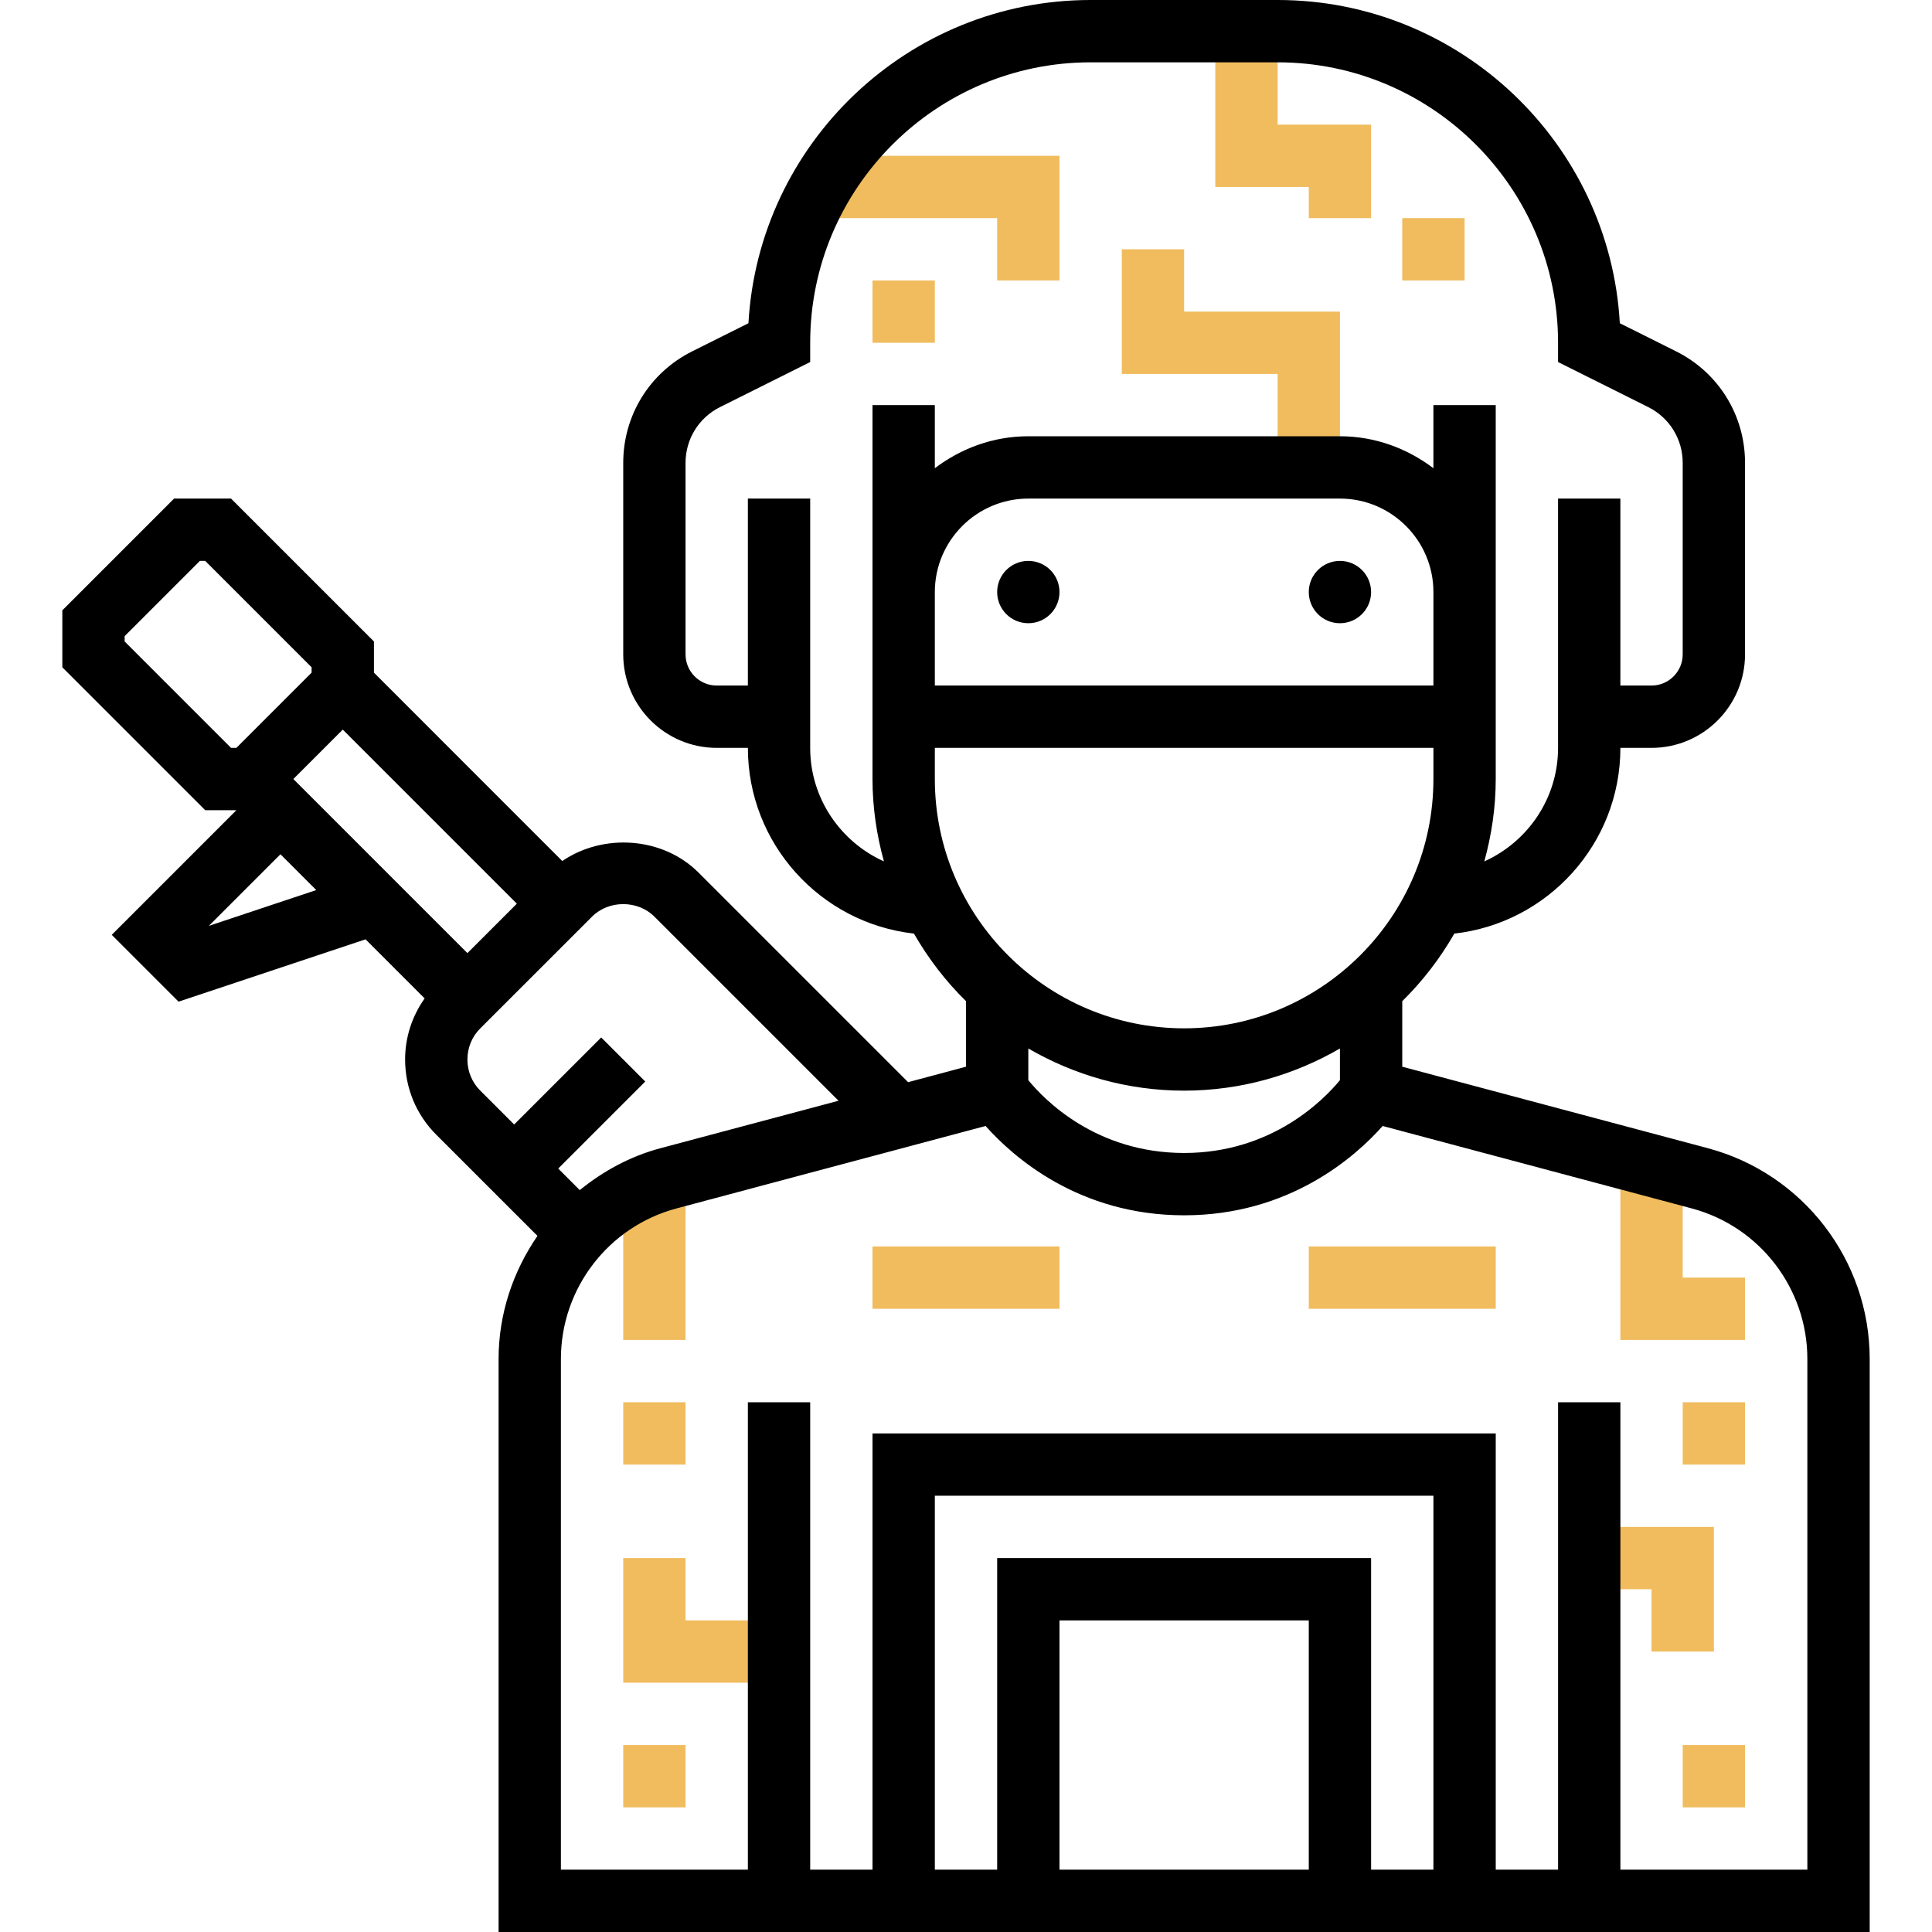 <svg height="496pt" viewBox="-15 0 495 496" width="496pt" xmlns="http://www.w3.org/2000/svg"><g fill="#f0bc5e"><path d="m432.5 344h-32v-40h16v24h16zm0 0"/><path d="m416.5 360h16v16h-16zm0 0"/><path d="m184.5 432h-40v-32h16v16h24zm0 0"/><path d="m144.5 448h16v16h-16zm0 0"/><path d="m144.5 304h16v40h-16zm0 0"/><path d="m144.5 360h16v16h-16zm0 0"/><path d="m424.5 424h-16v-16h-16v-16h32zm0 0"/><path d="m416.5 448h16v16h-16zm0 0"/><path d="m208.5 320h48v16h-48zm0 0"/><path d="m320.5 320h48v16h-48zm0 0"/><path d="m336.5 56h-16v-8h-24v-40h16v24h24zm0 0"/><path d="m344.5 56h16v16h-16zm0 0"/><path d="m256.5 72h-16v-16h-45.281v-16h61.281zm0 0"/><path d="m208.5 72h16v16h-16zm0 0"/><path d="m328.5 120h-16v-24h-40v-32h16v16h40zm0 0"/></g><path d="m256.5 152c0 4.418-3.582 8-8 8s-8-3.582-8-8 3.582-8 8-8 8 3.582 8 8zm0 0"/><path d="m336.5 152c0 4.418-3.582 8-8 8s-8-3.582-8-8 3.582-8 8-8 8 3.582 8 8zm0 0"/><path d="m422.934 294.77-78.434-20.914v-16.824c5.215-5.129 9.703-10.969 13.367-17.352 23.953-2.68 42.633-23.031 42.633-47.68h8c13.23 0 24-10.77 24-24v-49.168c0-12.199-6.785-23.168-17.688-28.625l-14.457-7.223c-2.609-46.199-41.016-82.984-87.855-82.984h-48c-46.84 0-85.246 36.785-87.855 82.984l-14.457 7.223c-10.902 5.457-17.688 16.426-17.688 28.625v49.168c0 13.23 10.77 24 24 24h8c0 24.648 18.68 45 42.633 47.68 3.664 6.383 8.152 12.23 13.367 17.352v16.824l-14.863 3.969-53.824-53.824c-9.199-9.184-24.434-10.137-34.961-2.953l-48.352-48.359v-8l-36.688-36.688h-14.625l-28.688 28.688v14.625l36.688 36.688h8l-32 32 17.152 17.152 48.008-16 15.168 15.168c-3.23 4.566-5.016 9.977-5.016 15.68 0 7.305 2.84 14.16 8 19.312l25.977 25.977c-6.25 9.094-9.977 19.977-9.977 31.59v147.121h352v-147.121c0-25.336-17.098-47.582-41.566-54.109zm-198.434-142.77c0-13.23 10.77-24 24-24h80c13.23 0 24 10.77 24 24v24h-128zm-32 40v-64h-16v48h-8c-4.414 0-8-3.594-8-8v-49.168c0-6.098 3.391-11.586 8.84-14.312l23.16-11.574v-4.945c0-39.695 32.297-72 72-72h48c39.703 0 72 32.305 72 72v4.945l23.16 11.574c5.449 2.727 8.84 8.215 8.84 14.312v49.168c0 4.406-3.586 8-8 8h-8v-48h-16v64c0 12.977-7.801 24.129-18.93 29.145 1.859-6.754 2.93-13.816 2.93-21.145v-96h-16v16.207c-6.703-5.078-14.961-8.207-24-8.207h-80c-9.039 0-17.297 3.129-24 8.207v-16.207h-16v96c0 7.328 1.07 14.391 2.93 21.145-11.129-5.016-18.93-16.168-18.93-29.145zm32 8v-8h128v8c0 35.289-28.711 64-64 64s-64-28.711-64-64zm64 80c14.574 0 28.215-3.984 40-10.824v8.137c-4.047 4.918-17.375 18.688-40 18.688-22.672 0-35.93-13.711-40-18.688v-8.137c11.785 6.84 25.426 10.824 40 10.824zm-184-35.312-44.688-44.688 12.688-12.688 44.688 44.688zm-88-80v-1.375l19.312-19.312h1.375l27.312 27.312v1.375l-19.312 19.312h-1.375zm21.617 73.008 18.383-18.383 9.191 9.191zm66.383 34.305c0-3.023 1.168-5.863 3.312-8l28.688-28.68c4.281-4.281 11.719-4.281 16 0l47.273 47.273-45.707 12.184c-7.805 2.078-14.734 5.895-20.727 10.758l-5.527-5.535 22.344-22.344-11.312-11.312-22.344 22.344-8.688-8.688c-2.145-2.137-3.312-4.977-3.312-8zm248 208h-16v-80h-96v80h-16v-96h128zm-32 0h-64v-64h64zm128 0h-48v-120h-16v120h-16v-112h-160v112h-16v-120h-16v120h-48v-131.121c0-18.094 12.207-33.992 29.695-38.648l79.336-21.16c6.984 7.867 23.891 22.93 50.969 22.93s43.984-15.062 50.969-22.93l79.336 21.16c17.488 4.656 29.695 20.555 29.695 38.648zm0 0"/></svg>